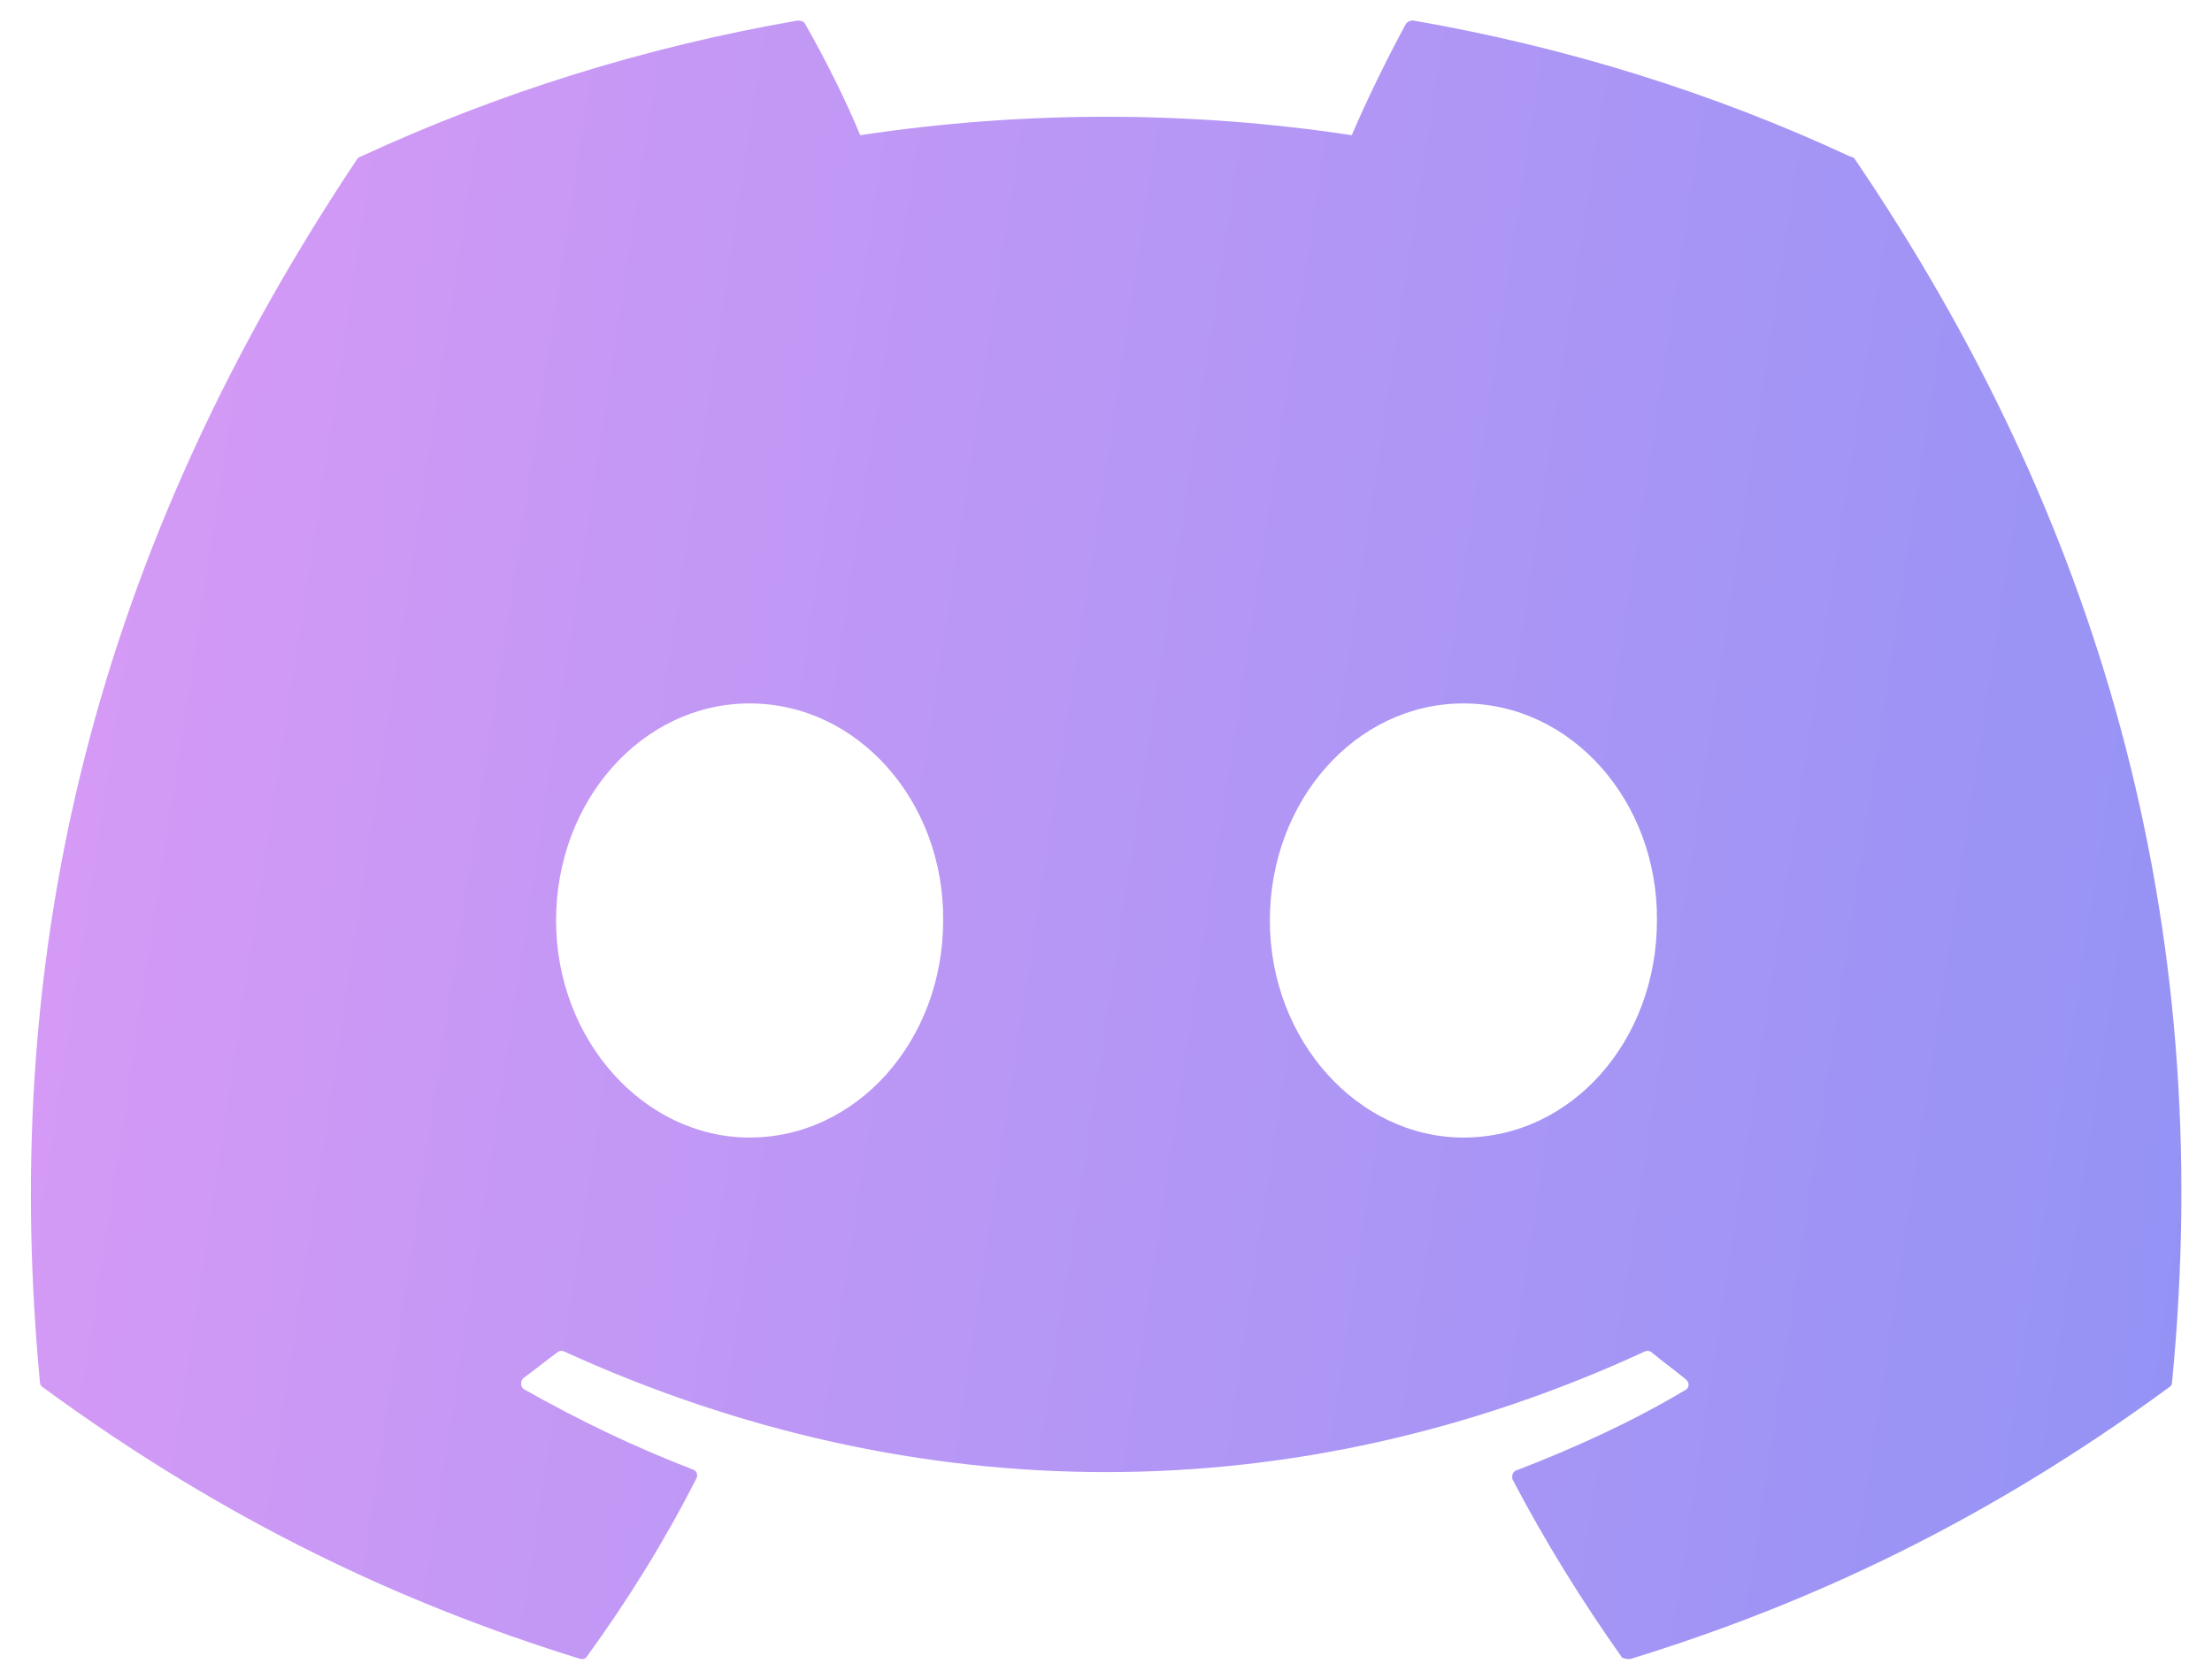 <svg width="54" height="41" viewBox="0 0 54 41" fill="none" xmlns="http://www.w3.org/2000/svg">
<path d="M45.175 3.826C41.85 2.276 38.25 1.151 34.5 0.501C34.467 0.5 34.434 0.506 34.404 0.519C34.374 0.532 34.347 0.551 34.325 0.576C33.875 1.401 33.35 2.476 33 3.301C29.023 2.701 24.977 2.701 21 3.301C20.65 2.451 20.125 1.401 19.65 0.576C19.625 0.526 19.55 0.501 19.475 0.501C15.725 1.151 12.15 2.276 8.8 3.826C8.775 3.826 8.75 3.851 8.725 3.876C1.925 14.051 0.05 23.951 0.975 33.751C0.975 33.801 1 33.851 1.05 33.876C5.55 37.176 9.875 39.176 14.15 40.501C14.225 40.526 14.3 40.501 14.325 40.451C15.325 39.076 16.225 37.626 17 36.101C17.05 36.001 17 35.901 16.9 35.876C15.475 35.326 14.125 34.676 12.8 33.926C12.7 33.876 12.7 33.726 12.775 33.651C13.05 33.451 13.325 33.226 13.6 33.026C13.65 32.976 13.725 32.976 13.775 33.001C22.375 36.926 31.65 36.926 40.15 33.001C40.2 32.976 40.275 32.976 40.325 33.026C40.6 33.251 40.875 33.451 41.15 33.676C41.25 33.751 41.25 33.901 41.125 33.951C39.825 34.726 38.45 35.351 37.025 35.901C36.925 35.926 36.9 36.051 36.925 36.126C37.725 37.651 38.625 39.101 39.6 40.476C39.675 40.501 39.75 40.526 39.825 40.501C44.125 39.176 48.45 37.176 52.95 33.876C53 33.851 53.025 33.801 53.025 33.751C54.125 22.426 51.2 12.601 45.275 3.876C45.25 3.851 45.225 3.826 45.175 3.826ZM18.3 27.776C15.725 27.776 13.575 25.401 13.575 22.476C13.575 19.551 15.675 17.176 18.3 17.176C20.95 17.176 23.05 19.576 23.025 22.476C23.025 25.401 20.925 27.776 18.3 27.776ZM35.725 27.776C33.15 27.776 31 25.401 31 22.476C31 19.551 33.1 17.176 35.725 17.176C38.375 17.176 40.475 19.576 40.45 22.476C40.45 25.401 38.375 27.776 35.725 27.776Z" fill="url(#paint0_linear_140_464)"/>
<defs>
<linearGradient id="paint0_linear_140_464" x1="1.966" y1="4.252" x2="57.058" y2="12.658" gradientUnits="userSpaceOnUse">
<stop stop-color="#D79AF5"/>
<stop offset="1" stop-color="#9393F5"/>
</linearGradient>
</defs>
</svg>
